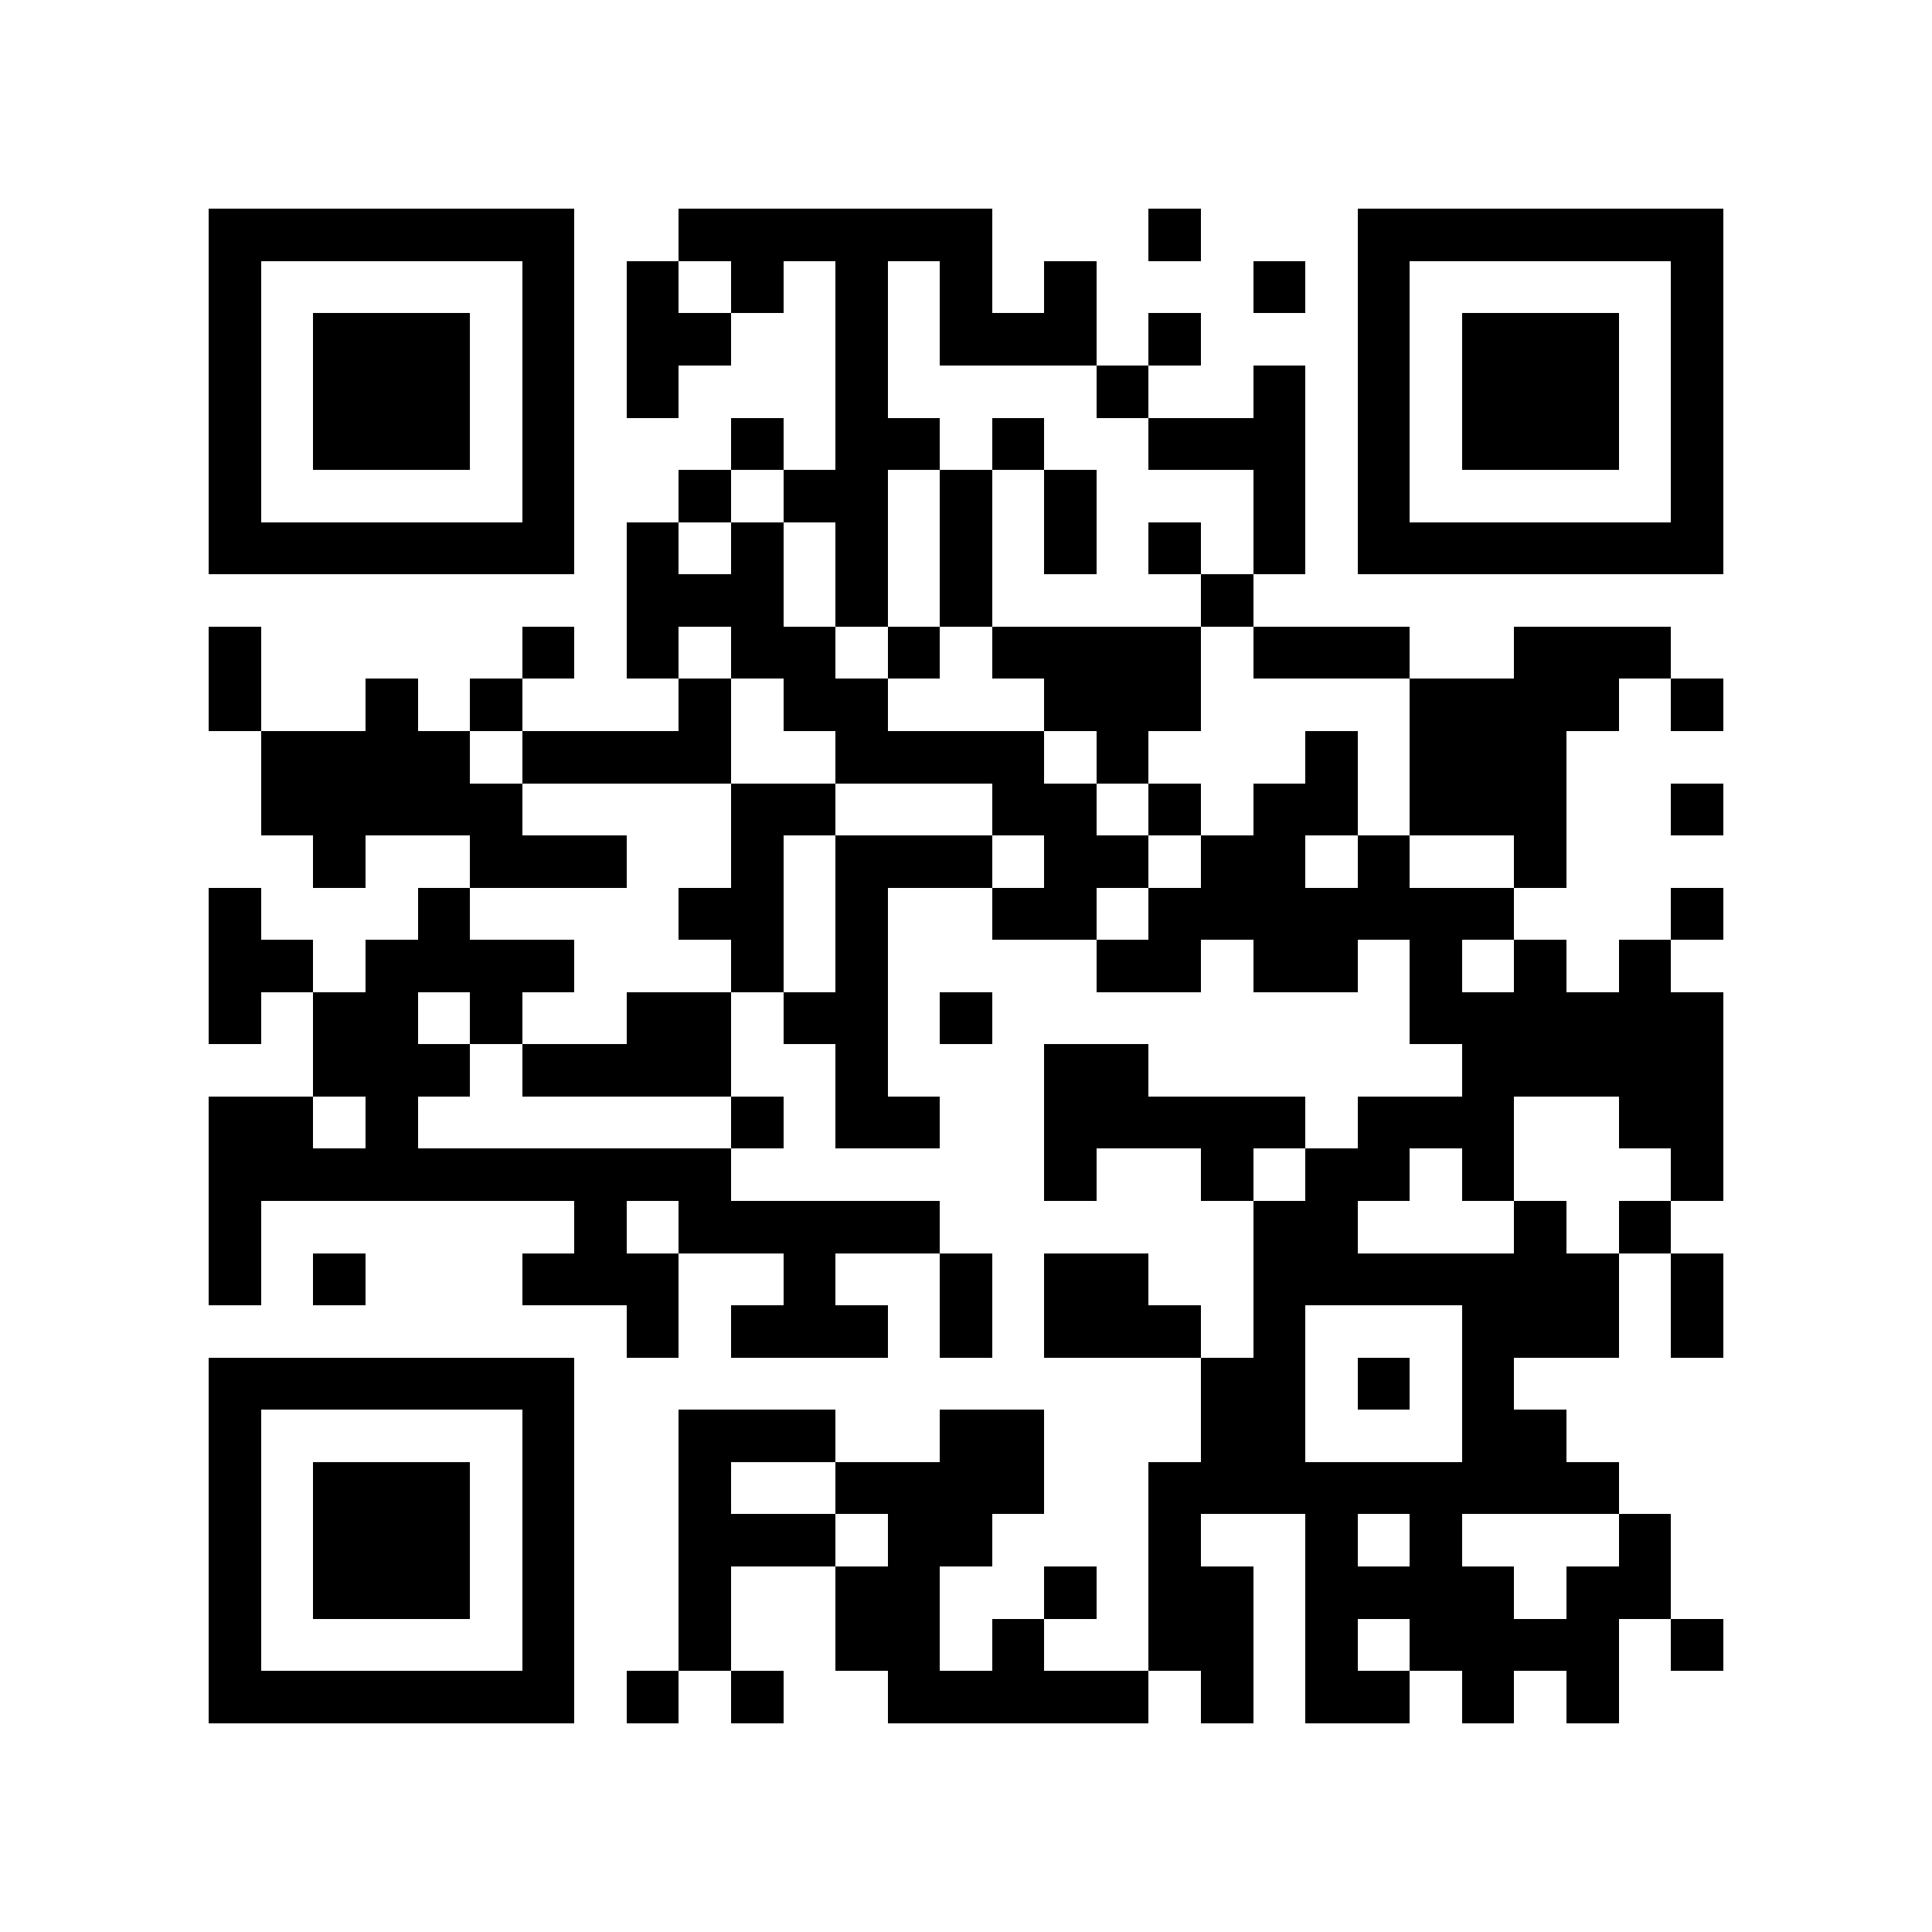 <?xml version="1.0" encoding="utf-8"?><!DOCTYPE svg PUBLIC "-//W3C//DTD SVG 1.1//EN" "http://www.w3.org/Graphics/SVG/1.1/DTD/svg11.dtd"><svg xmlns="http://www.w3.org/2000/svg" viewBox="0 0 37 37" shape-rendering="crispEdges"><path fill="#ffffff" d="M0 0h37v37H0z"/><path stroke="#000000" d="M4 4.5h7m2 0h6m3 0h1m3 0h7M4 5.5h1m5 0h1m1 0h1m1 0h1m1 0h1m1 0h1m1 0h1m3 0h1m1 0h1m5 0h1M4 6.5h1m1 0h3m1 0h1m1 0h2m2 0h1m1 0h3m1 0h1m3 0h1m1 0h3m1 0h1M4 7.5h1m1 0h3m1 0h1m1 0h1m3 0h1m4 0h1m2 0h1m1 0h1m1 0h3m1 0h1M4 8.5h1m1 0h3m1 0h1m3 0h1m1 0h2m1 0h1m2 0h3m1 0h1m1 0h3m1 0h1M4 9.5h1m5 0h1m2 0h1m1 0h2m1 0h1m1 0h1m3 0h1m1 0h1m5 0h1M4 10.5h7m1 0h1m1 0h1m1 0h1m1 0h1m1 0h1m1 0h1m1 0h1m1 0h7M12 11.5h3m1 0h1m1 0h1m4 0h1M4 12.5h1m5 0h1m1 0h1m1 0h2m1 0h1m1 0h4m1 0h3m2 0h3M4 13.5h1m2 0h1m1 0h1m3 0h1m1 0h2m3 0h3m4 0h4m1 0h1M5 14.5h4m1 0h4m2 0h4m1 0h1m3 0h1m1 0h3M5 15.5h5m4 0h2m3 0h2m1 0h1m1 0h2m1 0h3m2 0h1M6 16.5h1m2 0h3m2 0h1m1 0h3m1 0h2m1 0h2m1 0h1m2 0h1M4 17.5h1m3 0h1m4 0h2m1 0h1m2 0h2m1 0h7m3 0h1M4 18.5h2m1 0h4m3 0h1m1 0h1m4 0h2m1 0h2m1 0h1m1 0h1m1 0h1M4 19.5h1m1 0h2m1 0h1m2 0h2m1 0h2m1 0h1m8 0h6M6 20.5h3m1 0h4m2 0h1m3 0h2m6 0h5M4 21.5h2m1 0h1m6 0h1m1 0h2m2 0h5m1 0h3m2 0h2M4 22.5h10m6 0h1m2 0h1m1 0h2m1 0h1m3 0h1M4 23.5h1m6 0h1m1 0h5m6 0h2m3 0h1m1 0h1M4 24.5h1m1 0h1m3 0h3m2 0h1m2 0h1m1 0h2m2 0h7m1 0h1M12 25.5h1m1 0h3m1 0h1m1 0h3m1 0h1m3 0h3m1 0h1M4 26.5h7m12 0h2m1 0h1m1 0h1M4 27.5h1m5 0h1m2 0h3m2 0h2m3 0h2m3 0h2M4 28.5h1m1 0h3m1 0h1m2 0h1m2 0h4m2 0h9M4 29.5h1m1 0h3m1 0h1m2 0h3m1 0h2m3 0h1m2 0h1m1 0h1m3 0h1M4 30.5h1m1 0h3m1 0h1m2 0h1m2 0h2m2 0h1m1 0h2m1 0h4m1 0h2M4 31.5h1m5 0h1m2 0h1m2 0h2m1 0h1m2 0h2m1 0h1m1 0h4m1 0h1M4 32.5h7m1 0h1m1 0h1m2 0h5m1 0h1m1 0h2m1 0h1m1 0h1"/></svg>

